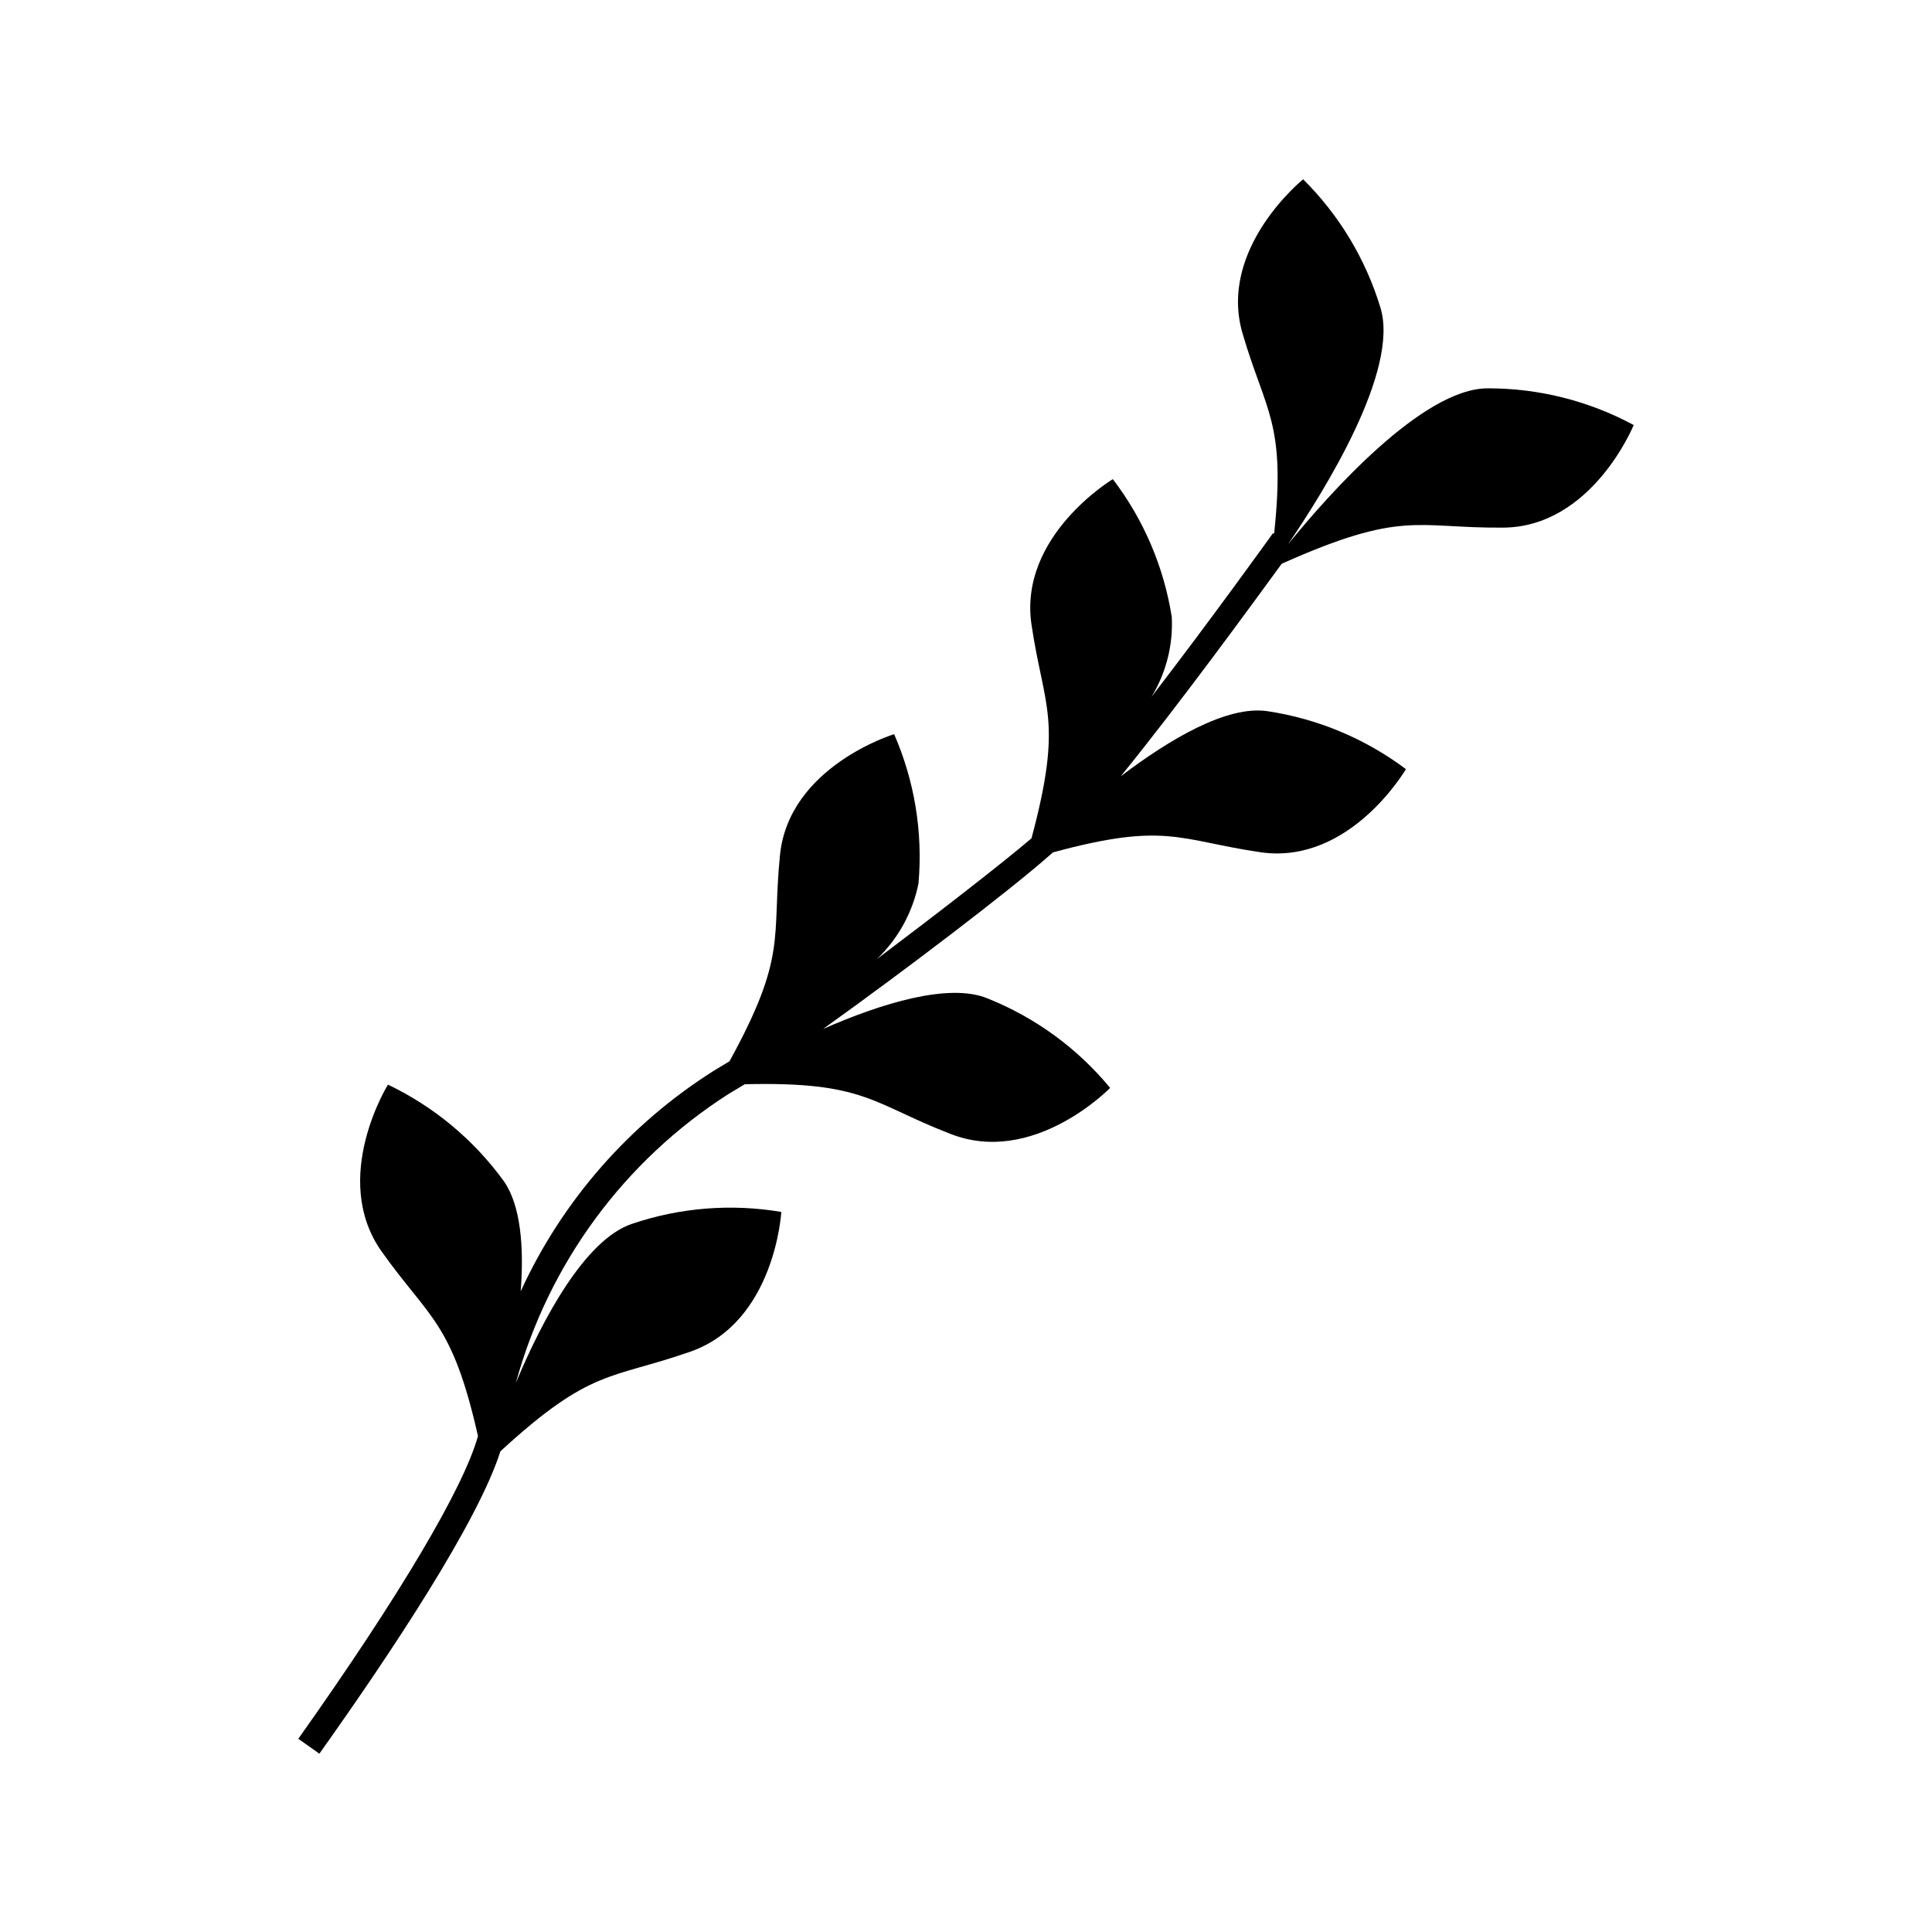 <?xml version="1.0" encoding="UTF-8"?>
<svg width="1200pt" height="1200pt" version="1.1" viewBox="0 0 1200 1200" xmlns="http://www.w3.org/2000/svg">
 <path d="m613.44 620.16c-24-9.961-66.238 3.121-102.24 18.961 51.359-36.719 116.04-86.039 140.88-108l1.922-1.68c70.559-19.199 78.359-7.441 129.6 0 55.199 7.441 89.641-51.719 89.641-51.719l-0.008-0.004c-25.25-18.949-54.816-31.32-86.039-36-25.078-3.719-60.719 17.398-91.078 40.441 37.32-45.961 82.441-108 99.961-132 75.238-33.602 83.16-22.078 137.04-22.441 55.68 0 81.602-63.719 81.602-63.719h-0.004c-27.867-15.039-59.051-22.875-90.719-22.801-40.32 0-98.52 65.52-123.96 96.84 22.559-33.121 69.359-108 57.359-147-9.148-30.125-25.641-57.508-48-79.68 0 0-53.281 42.961-37.559 96 14.281 48.602 26.879 55.199 19.559 123.96h-0.84c-0.602 0.84-37.32 52.078-75.359 101.52 9.109-14.914 13.5-32.23 12.602-49.68-4.918-31.113-17.496-60.516-36.602-85.559 0 0-58.68 35.16-50.52 90.359 7.68 51.84 19.801 58.922 0 132.72-18 15.359-57.121 45.719-96 75 13.188-12.641 22.188-29.016 25.801-46.918 2.797-31.699-2.398-63.594-15.121-92.762 0 0-65.52 19.922-70.922 75.359-5.16 51.961 4.801 61.922-31.32 127.8l-9.719 5.879c-52.441 33.078-94.133 80.691-120 137.04 2.16-27.48 0-53.52-10.441-68.398h0.004c-18.625-25.688-43.375-46.312-72-60 0 0-36 57.961-4.078 103.44 29.879 42.121 43.922 43.68 60 114.84-8.883 32.039-48.484 99-111.6 188.04l13.078 9.238c45-63.238 98.52-144 112.44-187.8 56.52-51.961 68.398-44.52 118.08-61.922 52.559-18.48 56.398-86.762 56.398-86.762l0.004 0.008c-31.098-5.266-63.02-2.711-92.883 7.438-29.039 9.84-55.441 59.039-72 98.762 20.285-74.074 67.316-138 132-179.4l10.199-6.121c74.52-1.801 79.078 12 127.44 30.719 51.84 20.641 99.48-28.441 99.48-28.441v0.004c-20.297-24.609-46.461-43.715-76.078-55.559z"/>
</svg>
